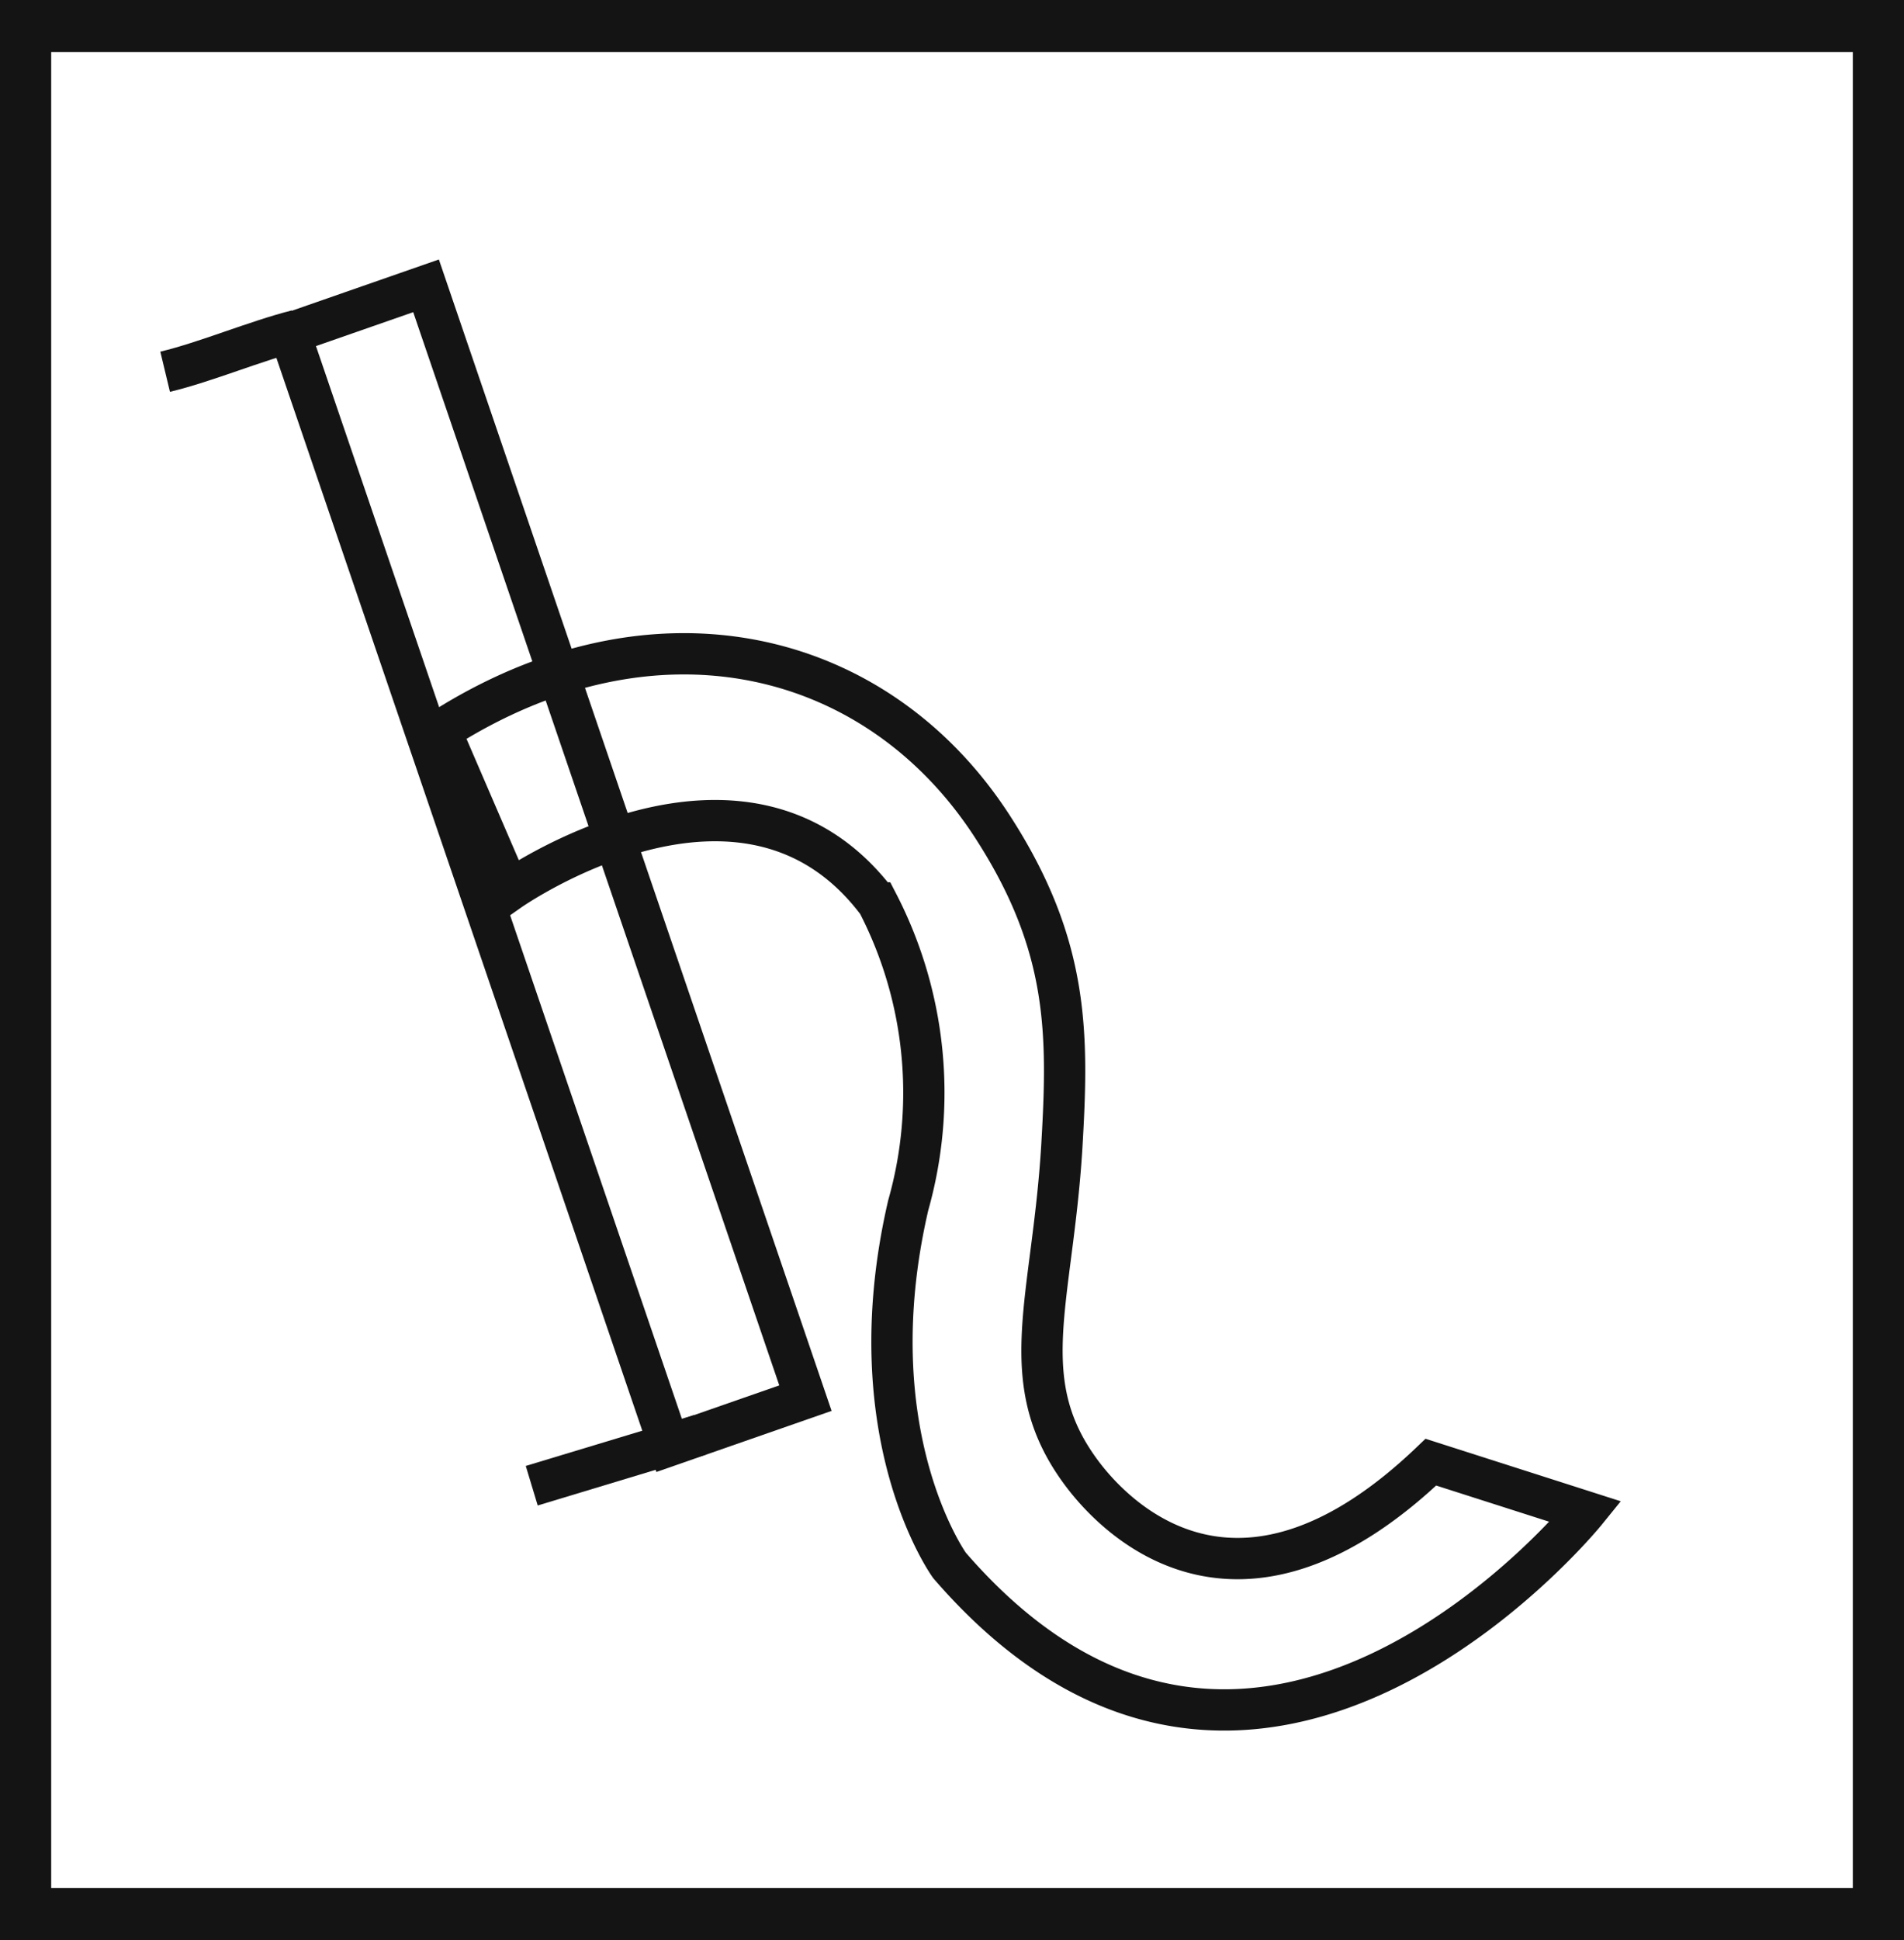 <svg xmlns="http://www.w3.org/2000/svg" viewBox="0 0 46.12 46.97"><defs><style>.cls-1{fill:#141414;}.cls-2{fill:none;stroke:#141414;stroke-miterlimit:10;}</style></defs><title>4_</title><g id="Grafica"><path class="cls-1" d="M0,0V47H46.12V0ZM44.88,45.71H1.24V1.26H44.88Z"/><polygon class="cls-2" points="7.02 8.07 16.21 35 19.51 33.85 10.32 6.92 7.02 8.07"/><path class="cls-2" d="M4,9c1-.24,2.17-.74,3.19-1"/><line class="cls-2" x1="12.88" y1="35.97" x2="16.95" y2="34.74"/><path class="cls-2" d="M12.34,21.56s5.69-4,8.92.3A10,10,0,0,1,22,29.18c-1.29,5.56,1,8.72,1,8.72,7.41,8.57,15.41-1.3,15.41-1.3l-3.75-1.2c-4.52,4.32-7.48,1.56-8.44.29-1.69-2.24-.73-4.15-.5-7.93.16-2.72.18-4.85-1.65-7.7-2.78-4.35-8.2-5.7-13.4-2.37Z"/></g></svg>